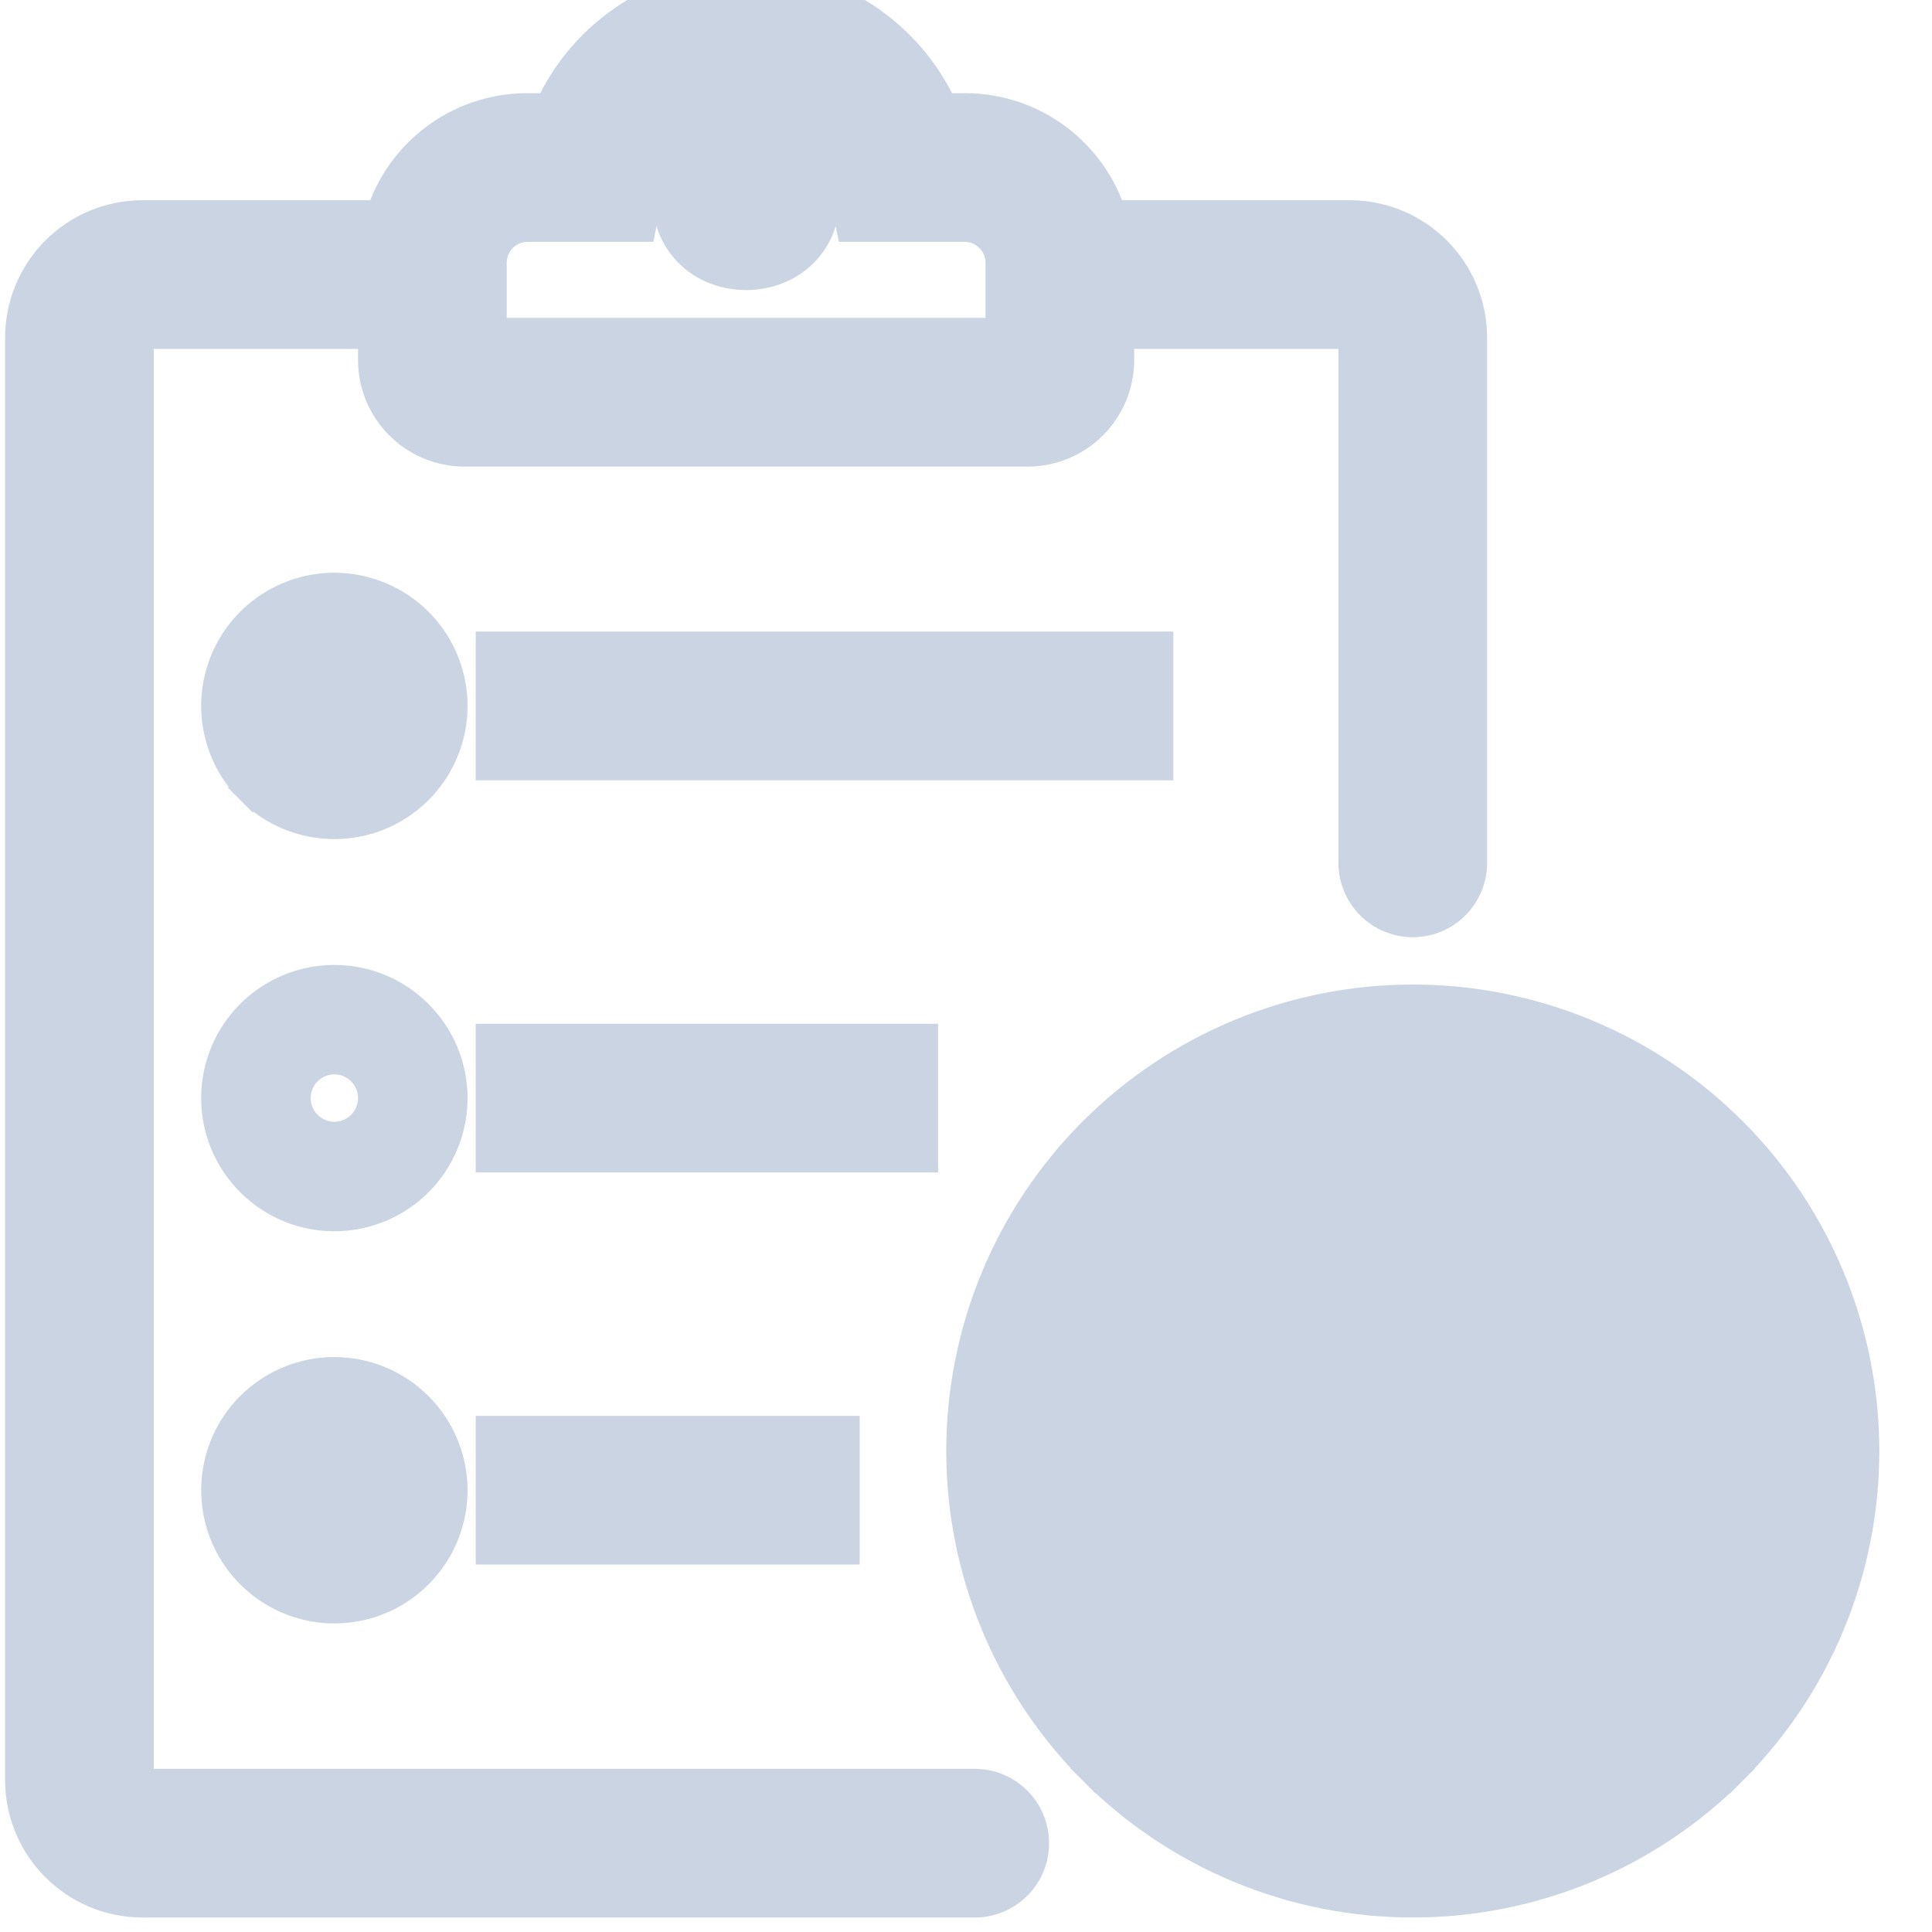 <svg width="22" height="22" viewBox="0 0 22 22" fill="none" xmlns="http://www.w3.org/2000/svg">
<g clip-path="url(#clip0_2183_7718)">
<path d="M7.626 2.234C7.626 2.511 7.732 2.734 7.903 2.886C8.069 3.034 8.286 3.103 8.496 3.103C8.706 3.103 8.923 3.034 9.089 2.886C9.26 2.734 9.366 2.511 9.366 2.234C9.366 1.956 9.26 1.734 9.089 1.582C8.923 1.434 8.706 1.364 8.496 1.364C8.286 1.364 8.069 1.434 7.903 1.582C7.732 1.734 7.626 1.956 7.626 2.234Z" fill="#CAD4E3" stroke="#CAD4E3" stroke-width="0.4"/>
<path d="M11.445 2.55C11.328 2.428 11.166 2.358 10.997 2.354L11.445 2.55ZM11.445 2.55C11.562 2.673 11.626 2.837 11.622 3.006L11.445 2.55ZM1.619 3.773H4.277V4.1C4.277 4.655 4.724 5.107 5.279 5.113V5.113H5.281L11.711 5.113L11.713 5.113C12.268 5.107 12.715 4.655 12.715 4.1V3.773H15.373C15.411 3.773 15.441 3.804 15.441 3.841V9.825C15.441 10.182 15.73 10.472 16.088 10.472C16.446 10.472 16.734 10.182 16.734 9.825L16.734 3.841L16.734 3.841C16.731 3.09 16.124 2.483 15.374 2.48H15.373H12.635C12.417 1.766 11.757 1.265 10.998 1.261H10.997H10.715C10.324 0.392 9.458 -0.174 8.496 -0.174C7.534 -0.174 6.668 0.392 6.278 1.261L5.996 1.261L5.995 1.261C5.234 1.265 4.576 1.766 4.358 2.48L1.619 2.48L1.619 2.48C0.868 2.483 0.261 3.09 0.258 3.841V3.841L0.258 20.274L0.258 20.275C0.261 21.025 0.868 21.632 1.619 21.635H1.619H11.1C11.456 21.635 11.746 21.346 11.746 20.989C11.746 20.632 11.457 20.342 11.1 20.342V20.342H1.619C1.582 20.342 1.551 20.312 1.551 20.274V3.841C1.551 3.804 1.582 3.773 1.619 3.773ZM5.57 3.006H5.57L5.57 3.002C5.568 2.885 5.612 2.773 5.692 2.689C5.772 2.606 5.882 2.557 5.998 2.554H7.112H7.276L7.308 2.393L7.379 2.033C7.379 2.032 7.379 2.032 7.379 2.032C7.488 1.501 7.954 1.119 8.496 1.119C9.038 1.119 9.505 1.501 9.613 2.032C9.613 2.032 9.613 2.032 9.613 2.032L9.684 2.393L9.716 2.554H9.88H10.995C11.111 2.557 11.221 2.606 11.3 2.689L11.3 2.689C11.381 2.773 11.425 2.885 11.422 3.002L11.422 3.002V3.006V3.82H5.57L5.57 3.006Z" fill="#CAD4E3" stroke="#CAD4E3" stroke-width="0.4"/>
<path d="M5.817 7.392H5.617V7.592V8.486V8.686H5.817H12.961H13.161V8.486V7.592V7.392H12.961H5.817Z" fill="#CAD4E3" stroke="#CAD4E3" stroke-width="0.4"/>
<path d="M3.809 8.508H3.807C3.618 8.508 3.446 8.394 3.373 8.218L3.809 8.508ZM3.809 8.508C4.068 8.507 4.277 8.297 4.277 8.038C4.277 7.848 4.163 7.677 3.987 7.604L3.987 7.604C3.812 7.532 3.609 7.572 3.476 7.706L3.476 7.706C3.341 7.841 3.3 8.043 3.373 8.218L3.809 8.508ZM2.591 7.535L2.591 7.535C2.387 8.027 2.5 8.592 2.877 8.969L3.008 8.838L2.877 8.969C3.253 9.346 3.819 9.458 4.311 9.255L4.312 9.255C4.803 9.05 5.124 8.571 5.124 8.038C5.124 7.689 4.985 7.354 4.738 7.107L4.738 7.107C4.491 6.861 4.156 6.722 3.807 6.722C3.275 6.722 2.795 7.043 2.591 7.535Z" fill="#CAD4E3" stroke="#CAD4E3" stroke-width="0.4"/>
<path d="M5.817 11.858H5.617V12.058V12.951V13.151H5.817H10.282H10.482V12.951V12.058V11.858H10.282H5.817Z" fill="#CAD4E3" stroke="#CAD4E3" stroke-width="0.4"/>
<path d="M2.591 12L2.591 12C2.387 12.492 2.5 13.059 2.877 13.435C3.253 13.811 3.819 13.925 4.312 13.72C4.803 13.517 5.124 13.037 5.124 12.504C5.124 12.155 4.985 11.82 4.738 11.574C4.491 11.326 4.156 11.188 3.807 11.188C3.275 11.188 2.795 11.509 2.591 12ZM3.808 12.974H3.807C3.618 12.974 3.446 12.859 3.373 12.683L3.373 12.683C3.301 12.509 3.341 12.306 3.475 12.172L3.475 12.172L3.476 12.172C3.61 12.037 3.812 11.997 3.987 12.07L3.987 12.07C4.163 12.143 4.277 12.314 4.277 12.504C4.277 12.763 4.067 12.973 3.808 12.974Z" fill="#CAD4E3" stroke="#CAD4E3" stroke-width="0.4"/>
<path d="M5.817 16.323H5.617V16.523V17.416V17.616H5.817H9.389H9.589V17.416V16.523V16.323H9.389H5.817Z" fill="#CAD4E3" stroke="#CAD4E3" stroke-width="0.4"/>
<path d="M3.807 17.44V17.44C3.618 17.44 3.446 17.325 3.373 17.149L3.807 17.44ZM3.807 17.44C4.067 17.44 4.277 17.229 4.277 16.97C4.277 16.779 4.162 16.608 3.987 16.536L3.987 16.536C3.812 16.463 3.609 16.503 3.476 16.637L3.476 16.637C3.341 16.772 3.3 16.974 3.373 17.149L3.807 17.44ZM2.591 16.465L2.591 16.465L2.591 16.466C2.388 16.958 2.5 17.524 2.877 17.9C3.253 18.277 3.819 18.39 4.311 18.186L4.312 18.186C4.803 17.982 5.124 17.502 5.124 16.97C5.124 16.62 4.985 16.286 4.738 16.039C4.491 15.792 4.157 15.653 3.807 15.653C3.275 15.653 2.795 15.974 2.591 16.465Z" fill="#CAD4E3" stroke="#CAD4E3" stroke-width="0.4"/>
<path d="M13.387 19.223L13.387 19.223C14.103 19.94 15.075 20.342 16.088 20.342C17.101 20.342 18.072 19.94 18.788 19.223L18.788 19.223C19.504 18.507 19.907 17.536 19.907 16.523C19.907 15.51 19.504 14.539 18.788 13.822C18.072 13.106 17.101 12.704 16.088 12.704C15.075 12.704 14.103 13.106 13.387 13.822C13.387 13.822 13.387 13.822 13.387 13.822M13.387 19.223L13.246 19.365C12.492 18.611 12.069 17.589 12.069 16.523C12.069 15.457 12.492 14.435 13.246 13.681L13.387 13.822M13.387 19.223C12.671 18.507 12.269 17.536 12.269 16.523C12.269 15.51 12.671 14.539 13.387 13.822M13.387 19.223V13.822M12.473 20.138L12.615 19.997L12.473 20.138C13.432 21.097 14.732 21.635 16.088 21.635C17.444 21.635 18.744 21.097 19.702 20.138L19.561 19.997L19.702 20.138C20.662 19.179 21.2 17.879 21.2 16.523C21.2 15.167 20.662 13.867 19.702 12.908C18.744 11.95 17.444 11.411 16.088 11.411C14.732 11.411 13.432 11.95 12.473 12.908C11.514 13.867 10.975 15.167 10.975 16.523C10.975 17.879 11.514 19.179 12.473 20.138Z" fill="#CAD4E3" stroke="#CAD4E3" stroke-width="0.4"/>
<path d="M17.024 15.075H17.085L15.319 16.926L14.763 16.345L14.758 16.339L14.752 16.334C14.501 16.108 14.117 16.114 13.873 16.349C13.628 16.583 13.606 16.966 13.821 17.226L13.825 17.232L13.83 17.237L14.848 18.309L14.848 18.309C14.971 18.437 15.14 18.51 15.317 18.51C15.494 18.51 15.664 18.437 15.786 18.309L15.786 18.309L18.336 15.629L18.336 15.63L18.345 15.619C18.561 15.358 18.538 14.975 18.294 14.741L18.294 14.741C18.049 14.507 17.667 14.501 17.415 14.726L17.024 15.075Z" fill="#CAD4E3" stroke="#CAD4E3" stroke-width="0.4"/>
</g>
<defs>
<clipPath id="clip0_2183_7718">
<rect width="22" height="22" fill="white"/>
</clipPath>
</defs>
</svg>
